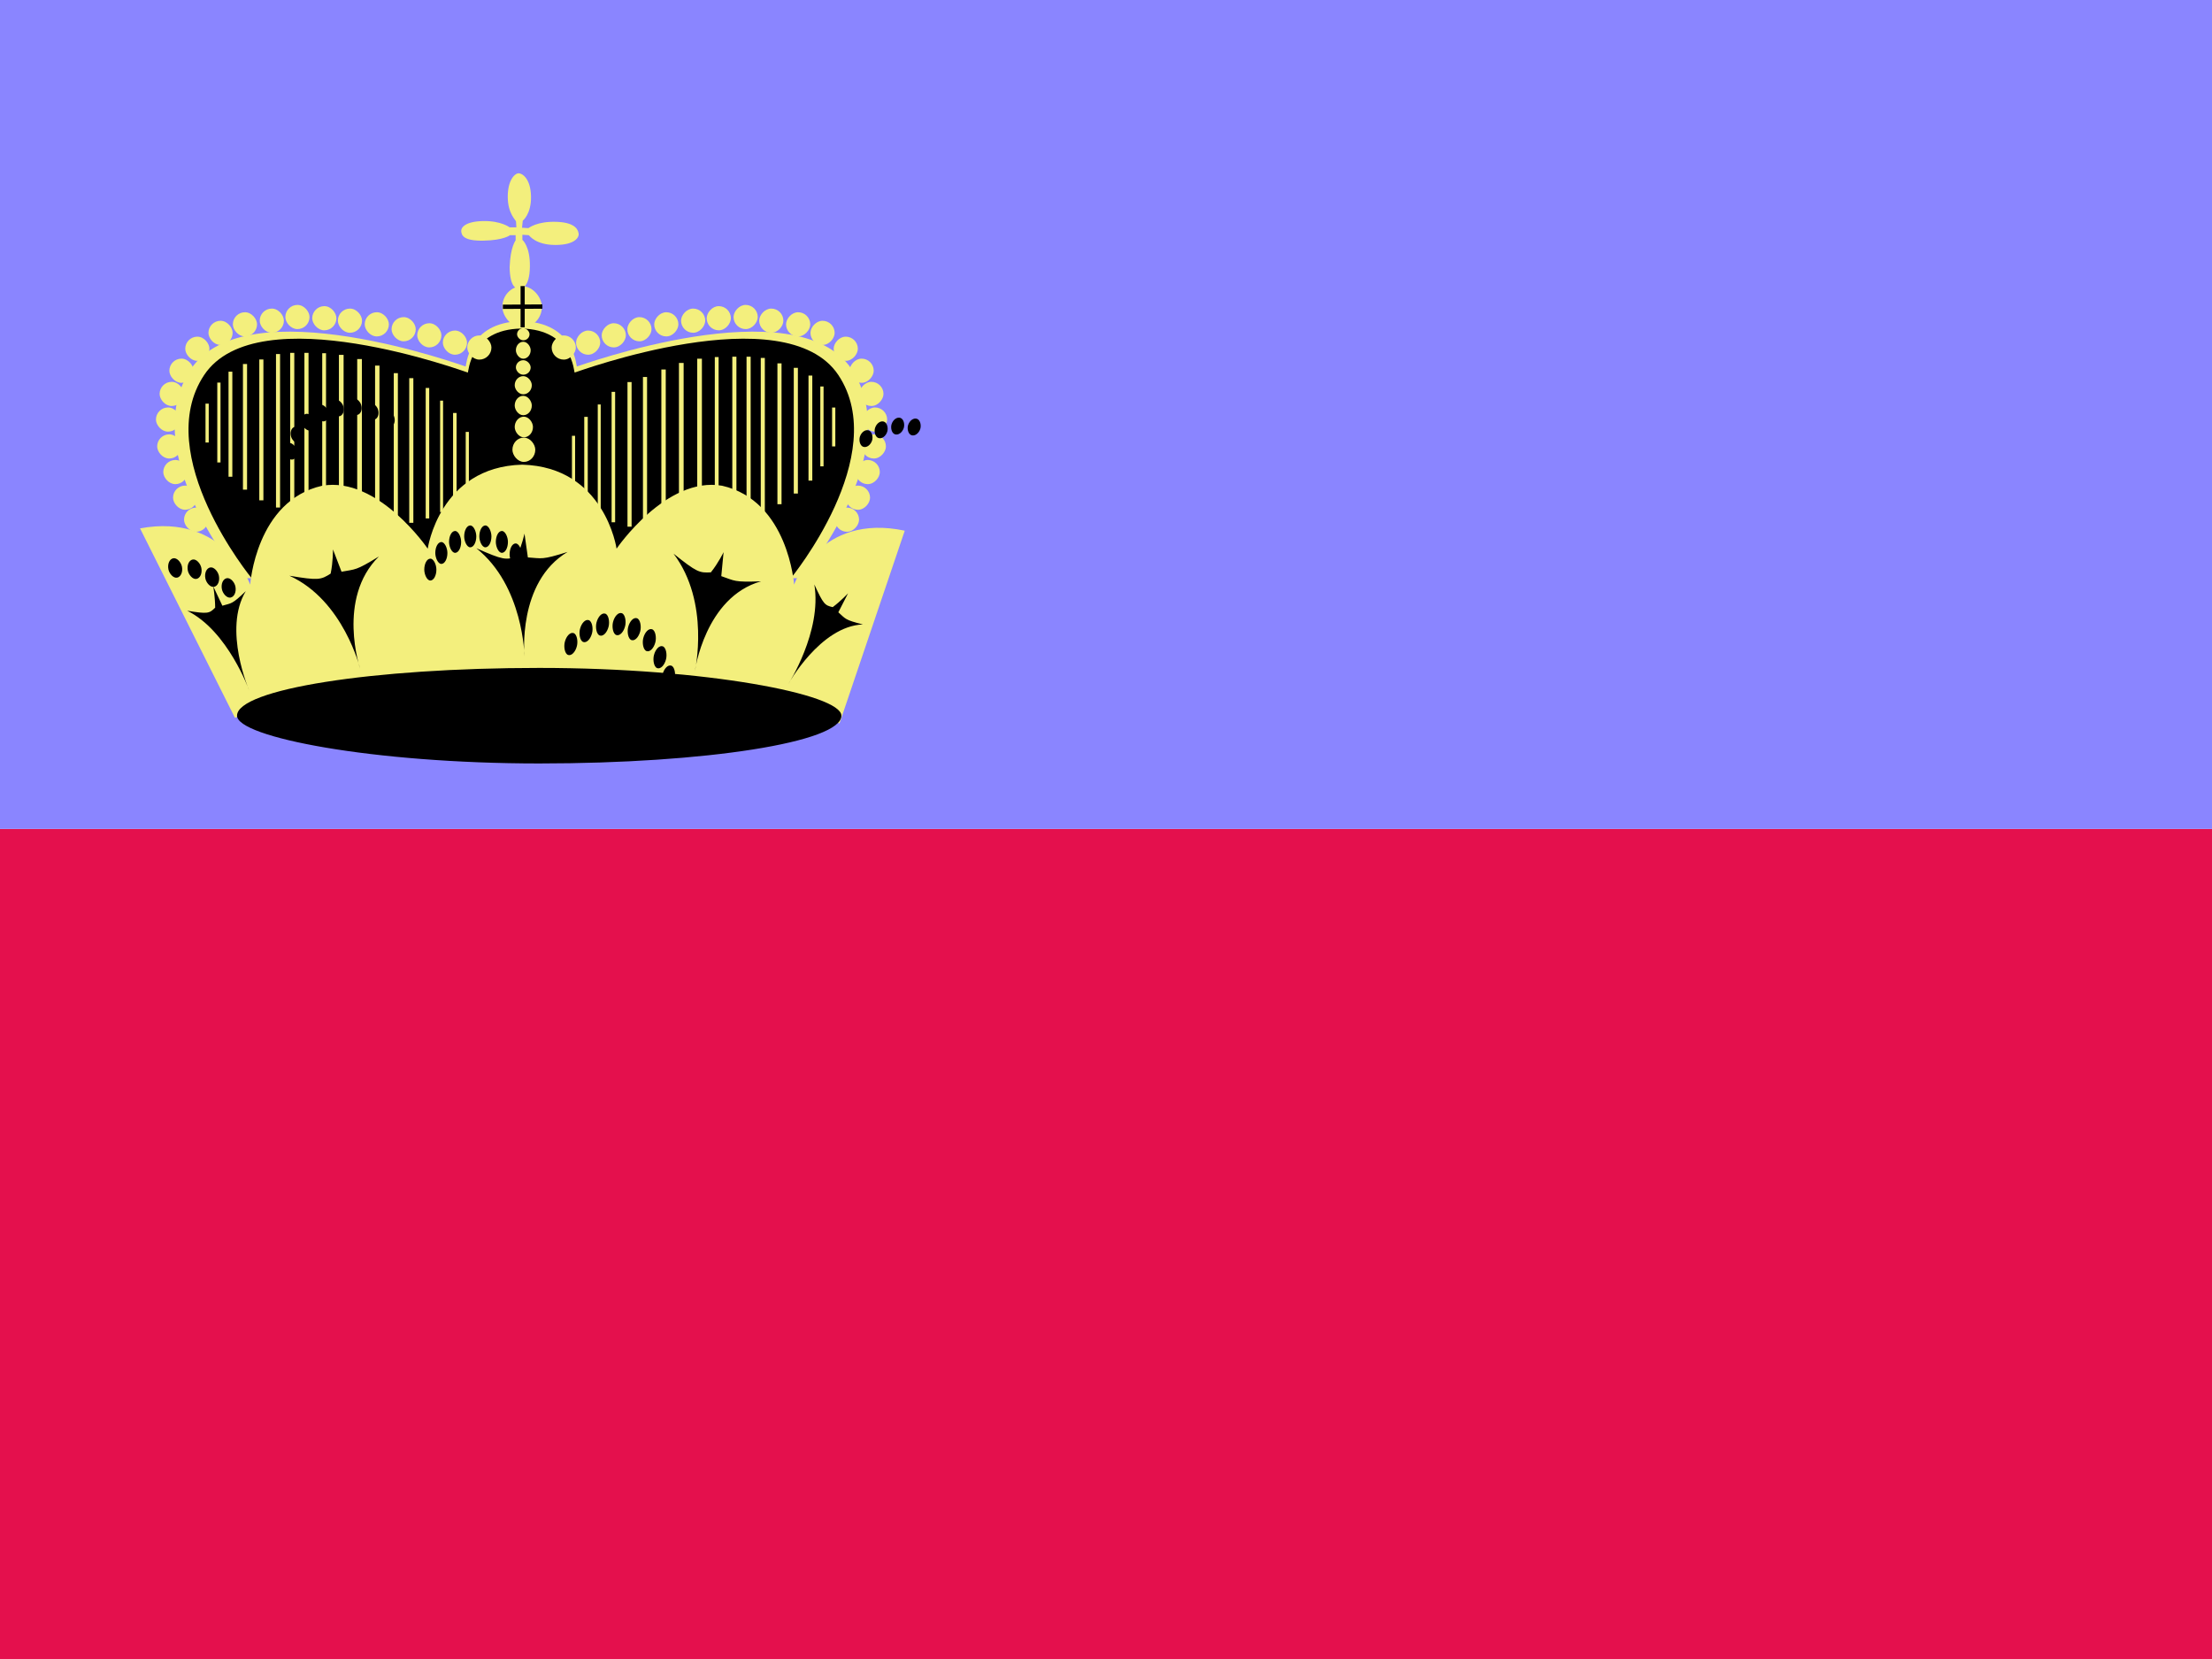 <svg xmlns="http://www.w3.org/2000/svg" height="480" width="640"><defs><clipPath id="a"><path fill-opacity=".67" d="M0 0h640v480H0z"/></clipPath></defs><g clip-path="url(#a)"><g fill-rule="evenodd" stroke-width="1pt"><path fill="#e4104d" d="M0 239.827h720.51v240.17H0z"/><path fill="#8a85ff" d="M0 0h720.51v239.83H0z"/></g><g fill-rule="evenodd"><path d="M149.727 167.59l82.356-.313s30.413-36.542 14.312-60.484c-16.1-23.942-79.226-.757-79.48-.757-.256 0-.512-12.852-16.102-13.105-15.59.254-15.845 13.106-16.1 13.106-.256 0-63.382-23.185-79.48.757-16.102 23.942 14.31 60.484 14.31 60.484l80.19.313z" fill="#f3ef7d"/><path d="M149.77 167.584l79.062-.303s29.197-35.498 13.74-58.755c-15.458-23.258-76.058-.736-76.302-.736-.245 0-.49-12.486-15.457-12.73-14.966.244-15.21 12.73-15.457 12.73-.245 0-60.846-22.523-76.3.735-15.458 23.257 13.74 58.756 13.74 58.756l76.98.304z"/><g stroke-width="1pt" fill="#f3ef7d"><path d="M241.687 117.92h-.938v11.24h.937zM238.28 111.82h-.938v23.113h.937zM235.024 108.657h-1.1v30.406h1.1zM230.854 106.435h-1.192V142.8h1.192zM226.124 105.133h-1.192v40.757h1.192zM221.292 103.555h-1.18v44.41h1.18zM217.19 103.21h-1.192v46.284h1.192zM213.07 103.21h-1.192v47.586h1.192zM207.916 103.312h-1.1v49.634h1.1zM203.085 103.79h-1.355v49.66h1.355zM197.795 105.01h-1.354v48.927h1.355zM192.625 106.908h-1.274v47.377h1.275zM187.217 109.08h-1.192v44.857h1.192zM182.74 110.543h-1.19v41.85h1.19zM177.977 113.372h-1.02v37.743h1.02zM173.807 117.034h-.856v32.253h.857zM170.06 120.613h-1.02v26.235h1.02zM166.398 126.095h-.915v16.748h.915z"/></g><g stroke-width="1pt" fill="#f3ef7d"><path d="M59.46 116.795h.936v11.24h-.937zM62.866 110.695h.938v23.114h-.938zM66.12 107.534h1.102v30.405h-1.1zM70.292 105.31h1.192v36.367h-1.192zM75.022 104.01h1.19v40.756h-1.19zM79.853 102.43h1.182v44.41h-1.182zM83.956 102.087h1.192v46.283h-1.192zM88.075 102.087h1.192v47.585h-1.192zM93.23 102.188h1.1v49.634h-1.1zM98.06 102.666h1.355v49.66H98.06zM103.35 103.885h1.355v48.928h-1.355zM108.52 105.784h1.274v47.377h-1.273zM113.93 107.956h1.19v44.857h-1.19zM118.404 109.42h1.192v41.85h-1.192zM123.168 112.248h1.02v37.743h-1.02zM127.34 115.91h.855v32.253h-.856zM131.085 119.49h1.02v26.234h-1.02zM134.747 124.97h.916v16.75h-.916z"/></g><path d="M149.406 65.776l-.108-1.7c0-.34-2.39-2.267-2.39-7.14 0-4.874 2.064-6.8 3.15-6.8s3.474 1.586 3.582 6.686c.11 5.1-2.388 7.027-2.388 7.027l-.217 2.04s1.737.113 1.845.113c.11 0 2.39-2.04 8.25-1.814s6.19 2.72 6.298 3.513c.108.793-.87 3.173-6.73 3.173-5.864 0-7.6-2.833-7.71-2.833-.108 0-1.845-.113-1.845-.113v1.473s2.28 1.813 2.172 7.82c-.11 6.007-2.39 6.347-3.04 6.347-.87 0-2.714-.34-2.823-6.233.217-6.007 1.737-7.707 1.737-7.82v-1.474h-1.63s-1.736 1.473-7.707 1.587c-5.97.113-6.297-1.7-6.406-2.72-.108-1.02 1.086-2.834 6.297-2.947 5.21-.114 7.708 1.813 7.708 1.813h1.954z" fill="#f3ef7d"/><g transform="matrix(.6 0 0 .6 21.8 33.7)" stroke-width="1pt" fill="#f3ef7d"><rect rx="5.828" ry="5.828" height="11.656" width="11.656" y="105.59" x="188.99"/><rect rx="5.828" ry="5.828" height="11.656" width="11.656" y="103.23" x="177.22"/><rect rx="5.828" ry="5.828" height="11.656" width="11.656" y="99.703" x="164.86"/><rect rx="5.828" ry="5.828" height="11.656" width="11.656" y="96.759" x="152.49"/><rect rx="5.828" ry="5.828" height="11.656" width="11.656" y="94.404" x="139.54"/><rect rx="5.828" ry="5.828" height="11.656" width="11.656" y="92.638" x="126.59"/><rect rx="5.828" ry="5.828" height="11.656" width="11.656" y="91.461" x="114.23"/><rect rx="5.828" ry="5.828" height="11.656" width="11.656" y="90.872" x="101.27"/><rect rx="5.828" ry="5.828" height="11.656" width="11.656" y="92.638" x="88.911"/><rect rx="5.828" ry="5.828" height="11.656" width="11.656" y="94.404" x="75.96"/><rect rx="5.828" ry="5.828" height="11.656" width="11.656" y="98.525" x="64.185"/><rect rx="5.828" ry="5.828" height="11.656" width="11.656" y="106.18" x="53"/><rect rx="5.828" ry="5.828" height="11.656" width="11.656" y="116.78" x="45.346"/><rect rx="5.828" ry="5.828" height="11.656" width="11.656" y="127.96" x="40.637"/><rect rx="5.828" ry="5.828" height="11.656" width="11.656" y="140.32" x="38.871"/><rect rx="5.828" ry="5.828" height="11.656" width="11.656" y="153.28" x="39.459"/><rect rx="5.828" ry="5.828" height="11.656" width="11.656" y="165.64" x="42.403"/><rect rx="5.828" ry="5.828" height="11.656" width="11.656" y="178" x="47.113"/><rect rx="5.828" ry="5.828" height="11.656" width="11.656" y="188.6" x="52.411"/></g><g transform="matrix(-.6 0 0 .6 280 33.7)" stroke-width="1pt" fill="#f3ef7d"><rect rx="5.828" ry="5.828" height="11.656" width="11.656" y="105.59" x="188.99"/><rect rx="5.828" ry="5.828" height="11.656" width="11.656" y="103.23" x="177.22"/><rect rx="5.828" ry="5.828" height="11.656" width="11.656" y="99.703" x="164.86"/><rect rx="5.828" ry="5.828" height="11.656" width="11.656" y="96.759" x="152.49"/><rect rx="5.828" ry="5.828" height="11.656" width="11.656" y="94.404" x="139.54"/><rect rx="5.828" ry="5.828" height="11.656" width="11.656" y="92.638" x="126.59"/><rect rx="5.828" ry="5.828" height="11.656" width="11.656" y="91.461" x="114.23"/><rect rx="5.828" ry="5.828" height="11.656" width="11.656" y="90.872" x="101.27"/><rect rx="5.828" ry="5.828" height="11.656" width="11.656" y="92.638" x="88.911"/><rect rx="5.828" ry="5.828" height="11.656" width="11.656" y="94.404" x="75.96"/><rect rx="5.828" ry="5.828" height="11.656" width="11.656" y="98.525" x="64.185"/><rect rx="5.828" ry="5.828" height="11.656" width="11.656" y="106.18" x="53"/><rect rx="5.828" ry="5.828" height="11.656" width="11.656" y="116.78" x="45.346"/><rect rx="5.828" ry="5.828" height="11.656" width="11.656" y="127.96" x="40.637"/><rect rx="5.828" ry="5.828" height="11.656" width="11.656" y="140.32" x="38.871"/><rect rx="5.828" ry="5.828" height="11.656" width="11.656" y="153.28" x="39.459"/><rect rx="5.828" ry="5.828" height="11.656" width="11.656" y="165.64" x="42.403"/><rect rx="5.828" ry="5.828" height="11.656" width="11.656" y="178" x="47.113"/><rect rx="5.828" ry="5.828" height="11.656" width="11.656" y="188.6" x="52.411"/></g><g stroke-width="1pt" transform="matrix(1.7 0 0 1.7 -124.2 288.5)"><path d="M227.04-79.384L215.936-46.58s-18.36-7.677-52.782-7.677c-34.424 0-50.108 6.716-50.108 6.716l-16.15-32.235c14.367-2.67 18.746 9.57 18.746 9.57s.978-14.295 12.26-16.832c9.532-1.652 17.954 10.712 17.954 10.712s1.985-13.914 16.07-14.296c14.085.38 16.07 14.295 16.07 14.295s8.422-12.363 17.953-10.712c11.282 2.537 12.26 16.834 12.26 16.834s4.38-12.243 18.83-9.182z" fill="#f3ef7d"/><rect transform="translate(13.3 -218.3)" rx="51.429" ry="8.13" height="16.261" width="102.86" y="162.27" x="100.1"/><g transform="matrix(.3 0 0 .4 86.1 -150.3)"><rect rx="3.434" ry="4.651" height="9.301" width="6.868" y="175.06" x="228.46"/><rect rx="3.434" ry="4.651" height="9.301" width="6.868" y="177.41" x="237.82"/><rect rx="3.434" ry="4.651" height="9.301" width="6.868" y="175.06" x="219.87"/><rect rx="3.434" ry="4.651" height="9.301" width="6.868" y="182.12" x="203.48"/><rect rx="3.434" ry="4.651" height="9.301" width="6.868" y="177.41" x="211.28"/><rect rx="3.434" ry="4.651" height="9.301" width="6.868" y="189.19" x="197.23"/><rect rx="3.434" ry="4.651" height="9.301" width="6.868" y="182.71" x="245.63"/><rect rx="3.434" ry="4.651" height="9.301" width="6.868" y="189.19" x="252.65"/></g><g transform="matrix(.3 .1 -.1 .4 129.4 -157.7)"><rect rx="3.434" ry="4.651" height="9.301" width="6.868" y="175.06" x="228.46"/><rect rx="3.434" ry="4.651" height="9.301" width="6.868" y="177.41" x="237.82"/><rect rx="3.434" ry="4.651" height="9.301" width="6.868" y="175.06" x="219.87"/><rect rx="3.434" ry="4.651" height="9.301" width="6.868" y="182.12" x="203.48"/><rect rx="3.434" ry="4.651" height="9.301" width="6.868" y="177.41" x="211.28"/><rect rx="3.434" ry="4.651" height="9.301" width="6.868" y="189.19" x="197.23"/><rect rx="3.434" ry="4.651" height="9.301" width="6.868" y="182.71" x="245.63"/><rect rx="3.434" ry="4.651" height="9.301" width="6.868" y="189.19" x="252.65"/></g><g transform="matrix(.3 -.1 .1 .3 42.9 -131)"><rect rx="3.434" ry="4.651" height="9.301" width="6.868" y="175.06" x="228.46"/><rect rx="3.434" ry="4.651" height="9.301" width="6.868" y="177.41" x="237.82"/><rect rx="3.434" ry="4.651" height="9.301" width="6.868" y="175.06" x="219.87"/><rect rx="3.434" ry="4.651" height="9.301" width="6.868" y="182.12" x="203.48"/><rect rx="3.434" ry="4.651" height="9.301" width="6.868" y="177.41" x="211.28"/><rect rx="3.434" ry="4.651" height="9.301" width="6.868" y="189.19" x="197.23"/><rect rx="3.434" ry="4.651" height="9.301" width="6.868" y="182.71" x="245.63"/><rect rx="3.434" ry="4.651" height="9.301" width="6.868" y="189.19" x="252.65"/></g><rect transform="matrix(1 -.2 .2 1 13.3 -218.3)" rx="1.15" ry="1.647" height="3.295" width="2.299" y="155.25" x="57.043"/><rect transform="matrix(1 -.2 .2 1 13.3 -218.3)" rx="1.15" ry="1.647" height="3.295" width="2.299" y="156.09" x="60.179"/><rect transform="matrix(1 -.2 .2 1 13.3 -218.3)" rx="1.15" ry="1.647" height="3.295" width="2.299" y="157.96" x="62.792"/><rect transform="matrix(1 -.2 .2 1 13.3 -218.3)" rx="1.15" ry="1.647" height="3.295" width="2.299" y="160.26" x="65.144"/><g transform="matrix(.3 .1 -.1 .3 148.9 -220.3)"><rect rx="3.434" ry="4.651" height="9.301" width="6.868" y="285.4" x="359.08"/><rect rx="3.434" ry="4.651" height="9.301" width="6.868" y="292.46" x="342.69"/><rect rx="3.434" ry="4.651" height="9.301" width="6.868" y="287.75" x="350.49"/><rect rx="3.434" ry="4.651" height="9.301" width="6.868" y="299.53" x="336.44"/></g><path d="M154.13-76.395c8.052 6.397 8.196 18.41 8.196 18.41s-1.295-12.637 7.333-17.786c-4.458 1.404-4.315 1.092-6.76.936l-.574-4.057s-.432 2.027-1.294 3.9c-1.87.623-2.3.623-6.902-1.405zM122.316-71.72c9.24 4.202 12.04 15.84 12.04 15.84S130.3-67.836 137.546-75c-4.02 2.48-3.95 2.14-6.36 2.6l-1.457-3.797s.03 2.08-.395 4.114c-1.68 1.075-2.098 1.183-7.02.363zM187.687-75.48c6.304 8.325 3.635 20 3.635 20s1.7-12.584 11.26-15.29c-4.645.182-4.433-.082-6.764-.88l.39-4.08s-.89 1.85-2.164 3.435c-1.957.11-2.374-.004-6.357-3.185zM104.92-65.762c6.946 3.425 10.553 13.58 10.553 13.58s-4.514-10.4-.584-16.91c-2.4 2.3-2.4 2-3.986 2.474l-1.55-3.298s.322 1.828.326 3.63c-.995.994-1.267 1.1-4.76.524zM211.656-70.23c1.328 8.02-4.446 16.97-4.446 16.97s5.443-9.882 12.713-10.172c-3.144-.78-2.913-.952-4.186-2.065l1.66-3.237s-1.228 1.325-2.616 2.36c-1.335-.302-1.573-.478-3.124-3.856z"/></g><g stroke-width="1pt" transform="matrix(1.7 0 0 1.7 -124.2 288.5)"><rect transform="translate(13.3 -218.3)" rx="3.362" ry="3.51" height="7.02" width="6.724" y="97.304" x="145.26" fill="#f3ef7d"/><path d="M161.658-121.016h.704v7.02h-.704z"/><rect transform="translate(13.3 -218.3)" rx="1.553" ry="1.756" height="3.512" width="3.106" y="119.51" x="147.36" fill="#f3ef7d"/><rect transform="translate(13.3 -218.3)" rx="1.454" ry="1.651" height="3.303" width="2.909" y="115.96" x="147.36" fill="#f3ef7d"/><rect transform="translate(13.3 -218.3)" rx="1.454" ry="1.547" height="3.094" width="2.909" y="112.61" x="147.36" fill="#f3ef7d"/><rect transform="translate(13.3 -218.3)" rx="1.258" ry="1.233" height="2.467" width="2.516" y="109.9" x="147.56" fill="#f3ef7d"/><rect transform="translate(13.3 -218.3)" rx="1.258" ry="1.442" height="2.885" width="2.516" y="106.76" x="147.56" fill="#f3ef7d"/><rect transform="translate(13.3 -218.3)" rx="1.061" ry="1.024" height="2.049" width="2.123" y="104.46" x="147.76" fill="#f3ef7d"/><path d="M165.368-117.9l.004.735-6.724.04-.004-.734z"/><rect transform="translate(13.3 -218.3)" rx="1.946" ry="2.07" height="4.139" width="3.892" y="123.07" x="146.97" fill="#f3ef7d"/></g></g></g></svg>